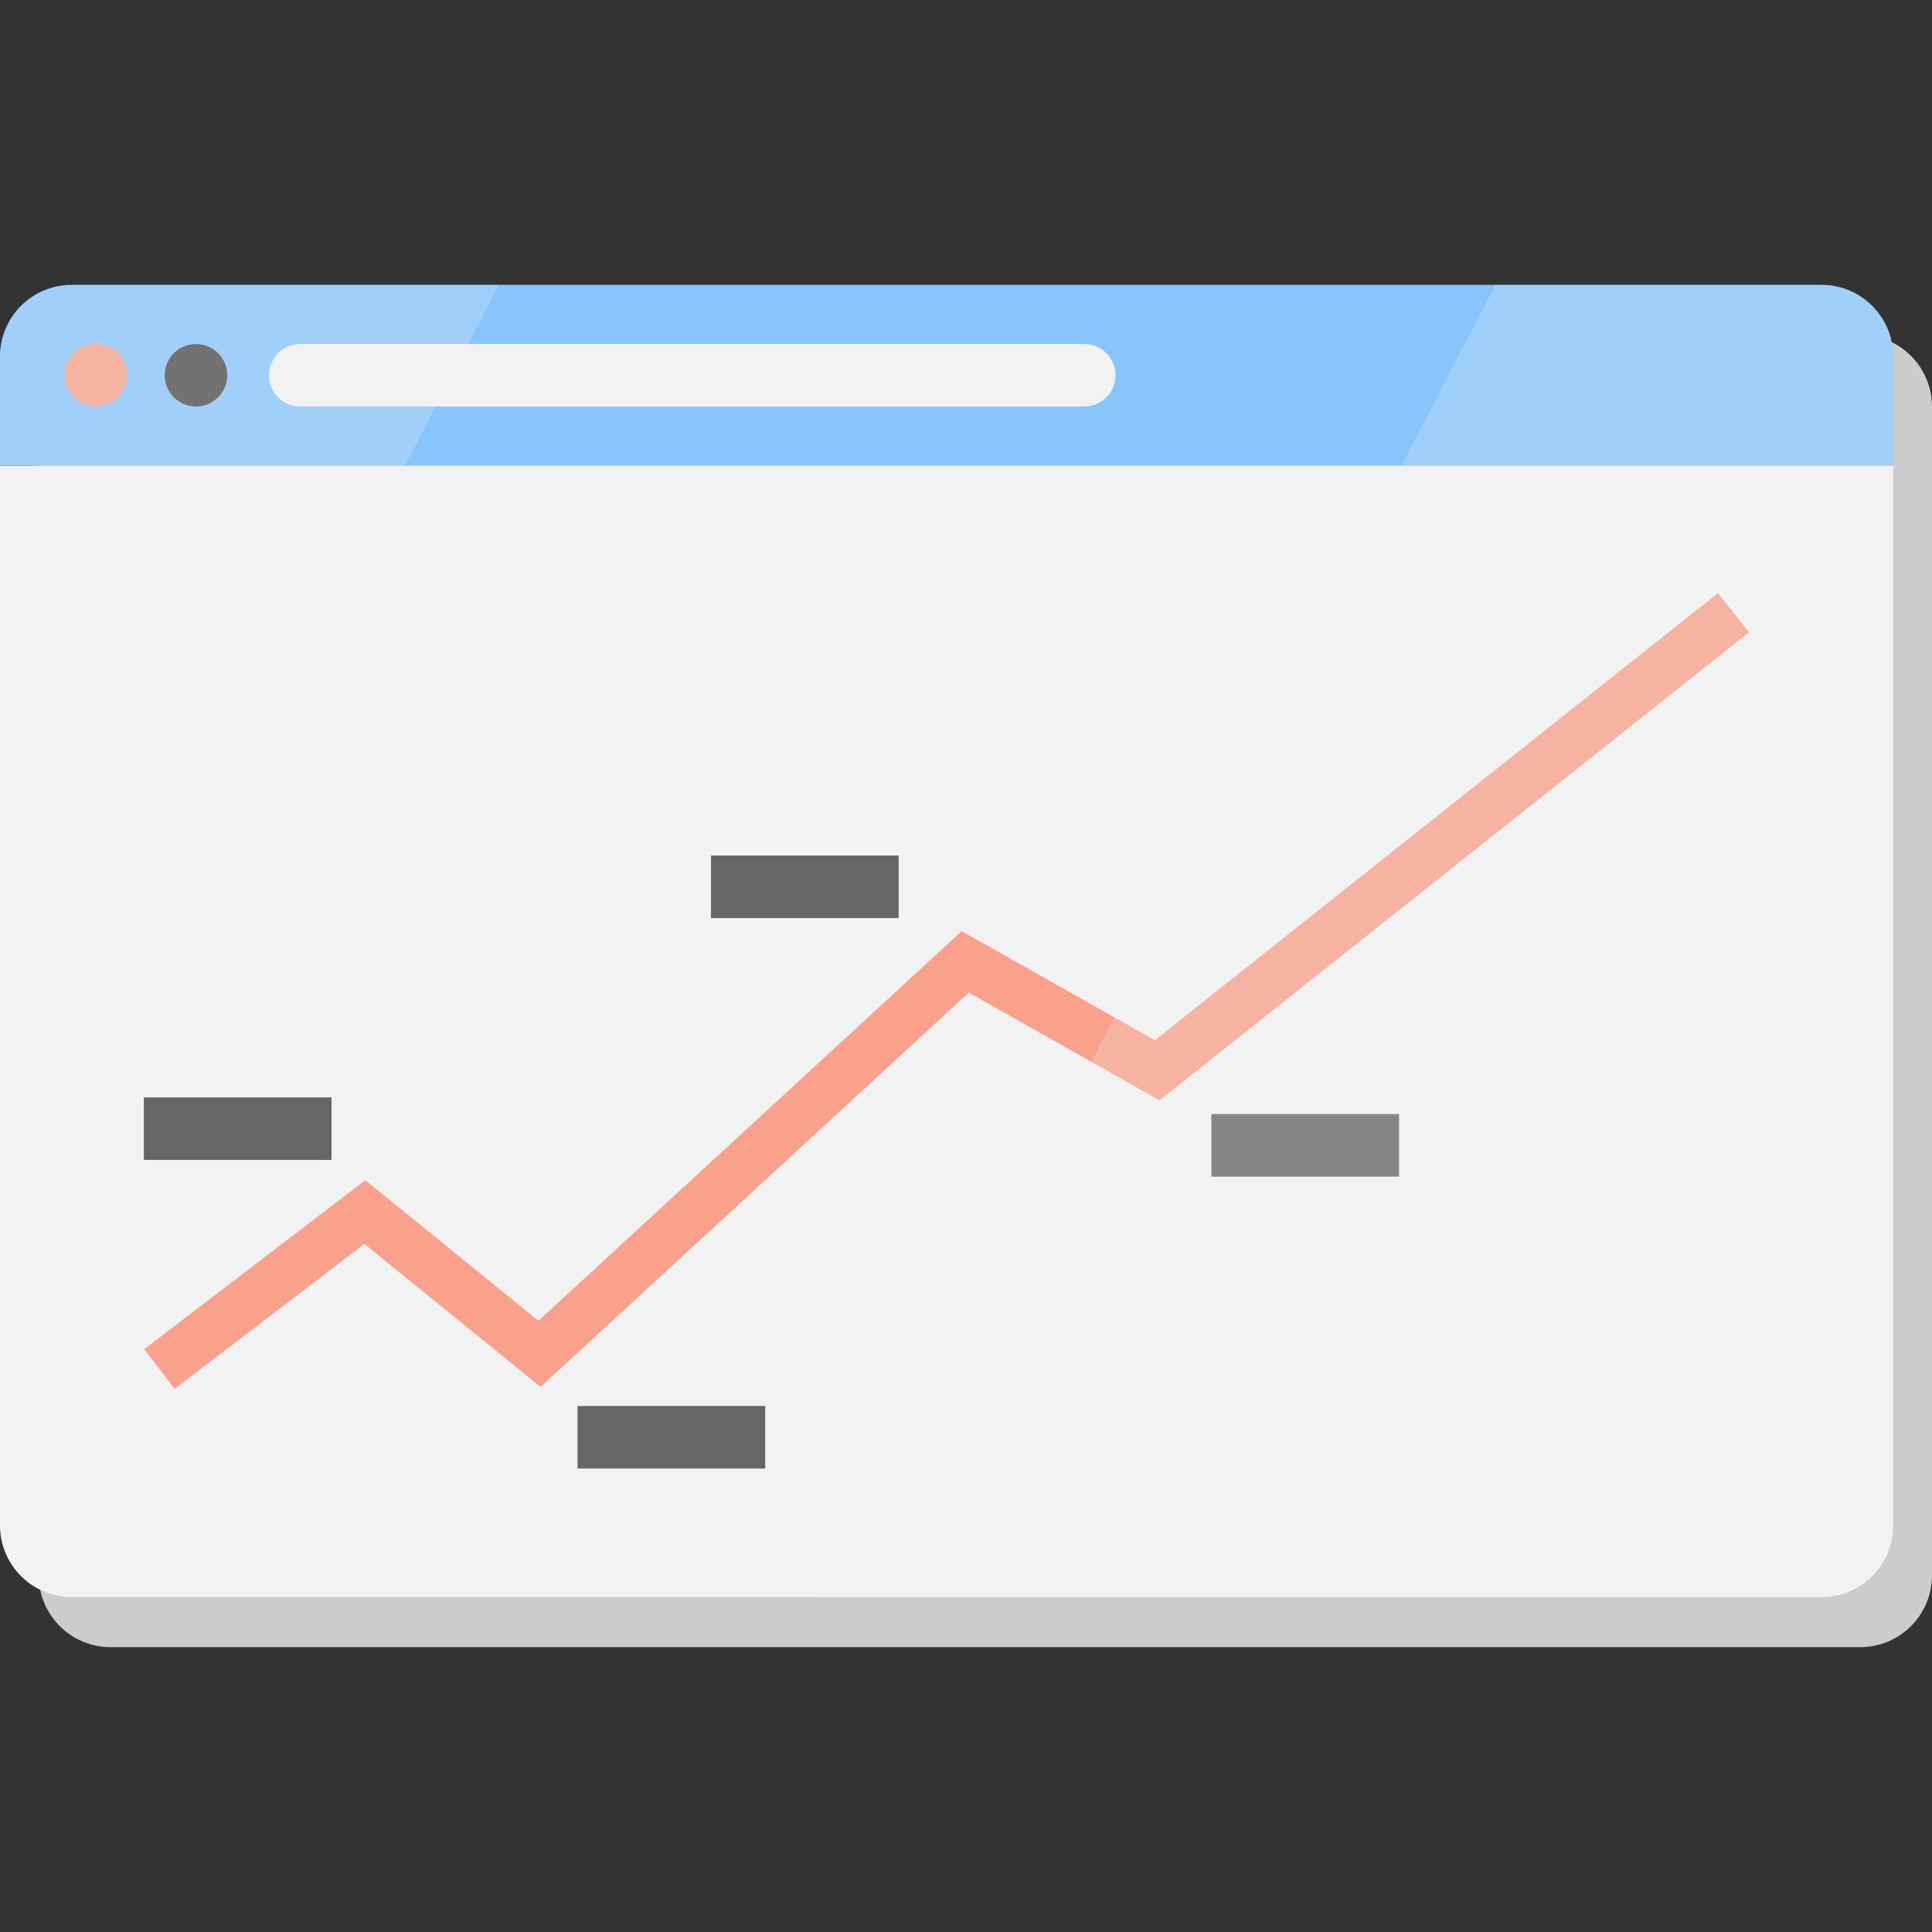 <?xml version="1.0" encoding="iso-8859-1"?>
<!-- Generator: Adobe Illustrator 19.0.0, SVG Export Plug-In . SVG Version: 6.00 Build 0)  -->
<svg version="1.1" id="Layer_1" xmlns="http://www.w3.org/2000/svg" xmlns:xlink="http://www.w3.org/1999/xlink" x="0px" y="0px"
	 viewBox="0 0 463.3 463.3" style="enable-background:new 0 0 463.3 463.3;" xml:space="preserve">
<rect x="0" y="0" width="463.3" height="463.3" fill="#333333" stroke="none"/>
<g>
	<path style="fill:#CCCCCC;" d="M446.1,80.31H26.5c-9.5,0-17.2,7.7-17.2,17.2v26.15v254.13c0,9.5,7.7,17.2,17.2,17.2h419.6
		c9.5,0,17.2-7.7,17.2-17.2V123.66v-26.15C463.299,88.01,455.6,80.31,446.1,80.31z"/>
	<path style="fill:#F2F2F2;" d="M454,111.661v254.13c0,9.5-7.7,17.2-17.2,17.2H17.2c-9.5,0-17.2-7.7-17.2-17.2v-254.13H454z"/>
	<path style="fill:#88C5FC;" d="M454,85.511v26.15H0v-26.15c0-9.5,7.7-17.2,17.2-17.2h419.6C446.3,68.311,454,76.011,454,85.511z"/>
	<path style="fill:#F2F2F2;" d="M259.997,97.486h-188c-4.142,0-7.5-3.358-7.5-7.5s3.358-7.5,7.5-7.5h188c4.142,0,7.5,3.358,7.5,7.5
		S264.139,97.486,259.997,97.486z"/>
	<path style="fill:#4D4D4D;" d="M47,97.481c-1.98,0-3.91-0.8-5.31-2.19c-1.39-1.4-2.19-3.33-2.19-5.31c0-1.97,0.8-3.9,2.19-5.3
		c1.4-1.39,3.33-2.19,5.31-2.19c1.97,0,3.9,0.8,5.3,2.19c1.4,1.4,2.2,3.33,2.2,5.3c0,1.98-0.8,3.91-2.2,5.31
		C50.9,96.681,48.97,97.481,47,97.481z"/>
	<path style="fill:#F9A18A;" d="M23,97.481c-1.98,0-3.91-0.8-5.31-2.19c-1.39-1.4-2.19-3.33-2.19-5.31c0-1.97,0.8-3.9,2.19-5.3
		c1.4-1.39,3.33-2.19,5.31-2.19c1.97,0,3.9,0.8,5.3,2.19c1.4,1.4,2.2,3.33,2.2,5.3c0,1.98-0.8,3.91-2.2,5.31
		C26.9,96.681,24.97,97.481,23,97.481z"/>
	<polygon style="fill:#F9A18A;" points="41.872,333.07 34.587,323.534 87.609,283.023 129.132,316.731 230.616,223.286 
		276.93,249.448 411.965,142.23 419.427,151.627 278.064,263.87 232.319,238.031 129.626,332.588 87.385,298.296 	"/>
	<rect x="34.497" y="263.159" style="fill:#666666;" width="45" height="15"/>
	<rect x="138.497" y="337.159" style="fill:#666666;" width="45" height="15"/>
	<rect x="170.497" y="205.159" style="fill:#666666;" width="45" height="15"/>
	<rect x="290.497" y="267.159" style="fill:#666666;" width="45" height="15"/>
	<g>
		<path style="opacity:0.23;fill:#F2F2F2;enable-background:new    ;" d="M454,85.511v280.28c0,9.5-7.7,17.2-17.2,17.2H194.887
			l163.75-314.68H436.8C446.3,68.311,454,76.011,454,85.511z"/>
		<path style="opacity:0.23;fill:#F2F2F2;enable-background:new    ;" d="M119.68,68.311l-22.56,43.35L85.29,134.4l-25.96,49.88
			l-12.39,23.82l-23.94,46L0,298.3V85.511c0-9.5,7.7-17.2,17.2-17.2H119.68z"/>
	</g>
</g>
<g>
</g>
<g>
</g>
<g>
</g>
<g>
</g>
<g>
</g>
<g>
</g>
<g>
</g>
<g>
</g>
<g>
</g>
<g>
</g>
<g>
</g>
<g>
</g>
<g>
</g>
<g>
</g>
<g>
</g>
</svg>
